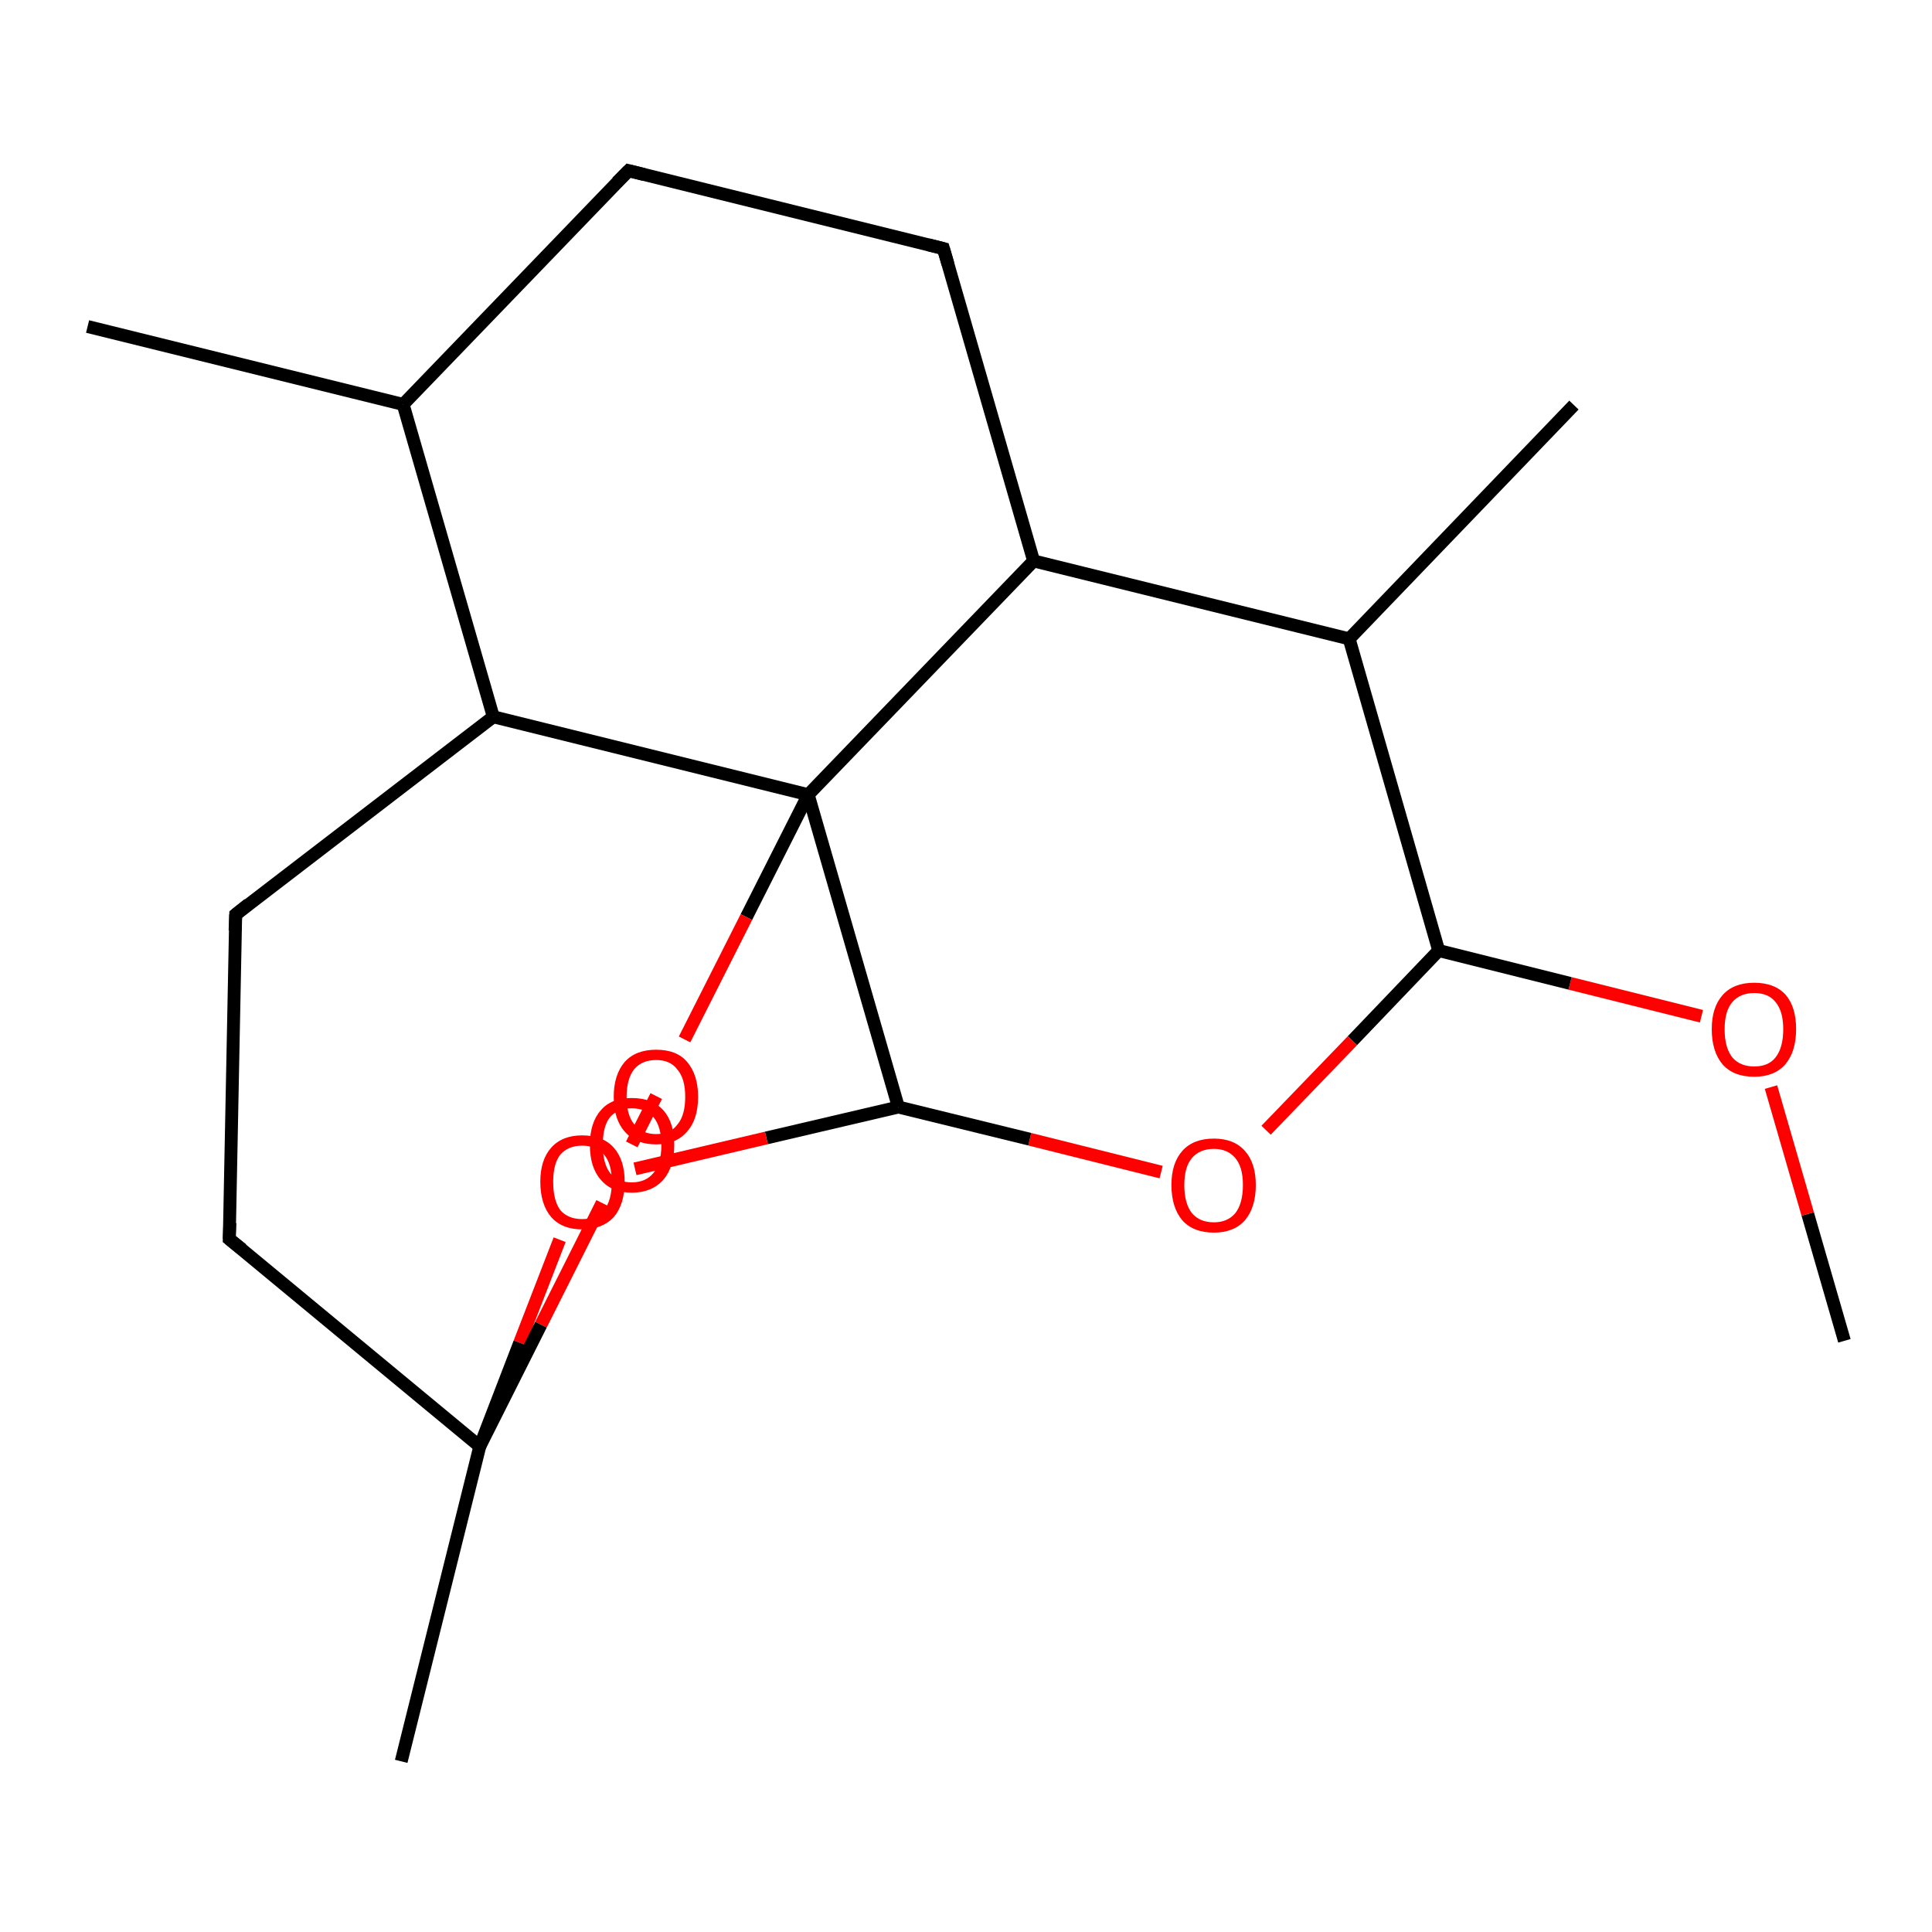 <?xml version='1.0' encoding='iso-8859-1'?>
<svg version='1.1' baseProfile='full'
              xmlns='http://www.w3.org/2000/svg'
                      xmlns:rdkit='http://www.rdkit.org/xml'
                      xmlns:xlink='http://www.w3.org/1999/xlink'
                  xml:space='preserve'
width='300px' height='300px' viewBox='0 0 300 300'>
<!-- END OF HEADER -->
<rect style='opacity:1.0;fill:#FFFFFF;stroke:none' width='300.0' height='300.0' x='0.0' y='0.0'> </rect>
<path class='bond-0 atom-0 atom-1' d='M 286.4,208.2 L 280.7,188.5' style='fill:none;fill-rule:evenodd;stroke:#000000;stroke-width:2.0px;stroke-linecap:butt;stroke-linejoin:miter;stroke-opacity:1' />
<path class='bond-0 atom-0 atom-1' d='M 280.7,188.5 L 275.0,168.8' style='fill:none;fill-rule:evenodd;stroke:#FF0000;stroke-width:2.0px;stroke-linecap:butt;stroke-linejoin:miter;stroke-opacity:1' />
<path class='bond-1 atom-1 atom-2' d='M 264.2,157.8 L 243.8,152.7' style='fill:none;fill-rule:evenodd;stroke:#FF0000;stroke-width:2.0px;stroke-linecap:butt;stroke-linejoin:miter;stroke-opacity:1' />
<path class='bond-1 atom-1 atom-2' d='M 243.8,152.7 L 223.4,147.6' style='fill:none;fill-rule:evenodd;stroke:#000000;stroke-width:2.0px;stroke-linecap:butt;stroke-linejoin:miter;stroke-opacity:1' />
<path class='bond-2 atom-2 atom-3' d='M 223.4,147.6 L 210.0,161.6' style='fill:none;fill-rule:evenodd;stroke:#000000;stroke-width:2.0px;stroke-linecap:butt;stroke-linejoin:miter;stroke-opacity:1' />
<path class='bond-2 atom-2 atom-3' d='M 210.0,161.6 L 196.6,175.5' style='fill:none;fill-rule:evenodd;stroke:#FF0000;stroke-width:2.0px;stroke-linecap:butt;stroke-linejoin:miter;stroke-opacity:1' />
<path class='bond-3 atom-3 atom-4' d='M 180.3,182.0 L 159.9,176.9' style='fill:none;fill-rule:evenodd;stroke:#FF0000;stroke-width:2.0px;stroke-linecap:butt;stroke-linejoin:miter;stroke-opacity:1' />
<path class='bond-3 atom-3 atom-4' d='M 159.9,176.9 L 139.5,171.9' style='fill:none;fill-rule:evenodd;stroke:#000000;stroke-width:2.0px;stroke-linecap:butt;stroke-linejoin:miter;stroke-opacity:1' />
<path class='bond-4 atom-4 atom-5' d='M 139.5,171.9 L 119.0,176.7' style='fill:none;fill-rule:evenodd;stroke:#000000;stroke-width:2.0px;stroke-linecap:butt;stroke-linejoin:miter;stroke-opacity:1' />
<path class='bond-4 atom-4 atom-5' d='M 119.0,176.7 L 98.6,181.5' style='fill:none;fill-rule:evenodd;stroke:#FF0000;stroke-width:2.0px;stroke-linecap:butt;stroke-linejoin:miter;stroke-opacity:1' />
<path class='bond-5 atom-5 atom-6' d='M 86.9,192.5 L 80.7,208.5' style='fill:none;fill-rule:evenodd;stroke:#FF0000;stroke-width:2.0px;stroke-linecap:butt;stroke-linejoin:miter;stroke-opacity:1' />
<path class='bond-5 atom-5 atom-6' d='M 80.7,208.5 L 74.5,224.6' style='fill:none;fill-rule:evenodd;stroke:#000000;stroke-width:2.0px;stroke-linecap:butt;stroke-linejoin:miter;stroke-opacity:1' />
<path class='bond-6 atom-6 atom-7' d='M 74.5,224.6 L 62.3,273.5' style='fill:none;fill-rule:evenodd;stroke:#000000;stroke-width:2.0px;stroke-linecap:butt;stroke-linejoin:miter;stroke-opacity:1' />
<path class='bond-7 atom-6 atom-8' d='M 74.5,224.6 L 35.6,192.4' style='fill:none;fill-rule:evenodd;stroke:#000000;stroke-width:2.0px;stroke-linecap:butt;stroke-linejoin:miter;stroke-opacity:1' />
<path class='bond-8 atom-8 atom-9' d='M 35.6,192.4 L 36.6,142.0' style='fill:none;fill-rule:evenodd;stroke:#000000;stroke-width:2.0px;stroke-linecap:butt;stroke-linejoin:miter;stroke-opacity:1' />
<path class='bond-9 atom-9 atom-10' d='M 36.6,142.0 L 76.6,111.3' style='fill:none;fill-rule:evenodd;stroke:#000000;stroke-width:2.0px;stroke-linecap:butt;stroke-linejoin:miter;stroke-opacity:1' />
<path class='bond-10 atom-10 atom-11' d='M 76.6,111.3 L 62.6,62.8' style='fill:none;fill-rule:evenodd;stroke:#000000;stroke-width:2.0px;stroke-linecap:butt;stroke-linejoin:miter;stroke-opacity:1' />
<path class='bond-11 atom-11 atom-12' d='M 62.6,62.8 L 13.6,50.7' style='fill:none;fill-rule:evenodd;stroke:#000000;stroke-width:2.0px;stroke-linecap:butt;stroke-linejoin:miter;stroke-opacity:1' />
<path class='bond-12 atom-11 atom-13' d='M 62.6,62.8 L 97.6,26.5' style='fill:none;fill-rule:evenodd;stroke:#000000;stroke-width:2.0px;stroke-linecap:butt;stroke-linejoin:miter;stroke-opacity:1' />
<path class='bond-13 atom-13 atom-14' d='M 97.6,26.5 L 146.5,38.6' style='fill:none;fill-rule:evenodd;stroke:#000000;stroke-width:2.0px;stroke-linecap:butt;stroke-linejoin:miter;stroke-opacity:1' />
<path class='bond-14 atom-14 atom-15' d='M 146.5,38.6 L 160.5,87.1' style='fill:none;fill-rule:evenodd;stroke:#000000;stroke-width:2.0px;stroke-linecap:butt;stroke-linejoin:miter;stroke-opacity:1' />
<path class='bond-15 atom-15 atom-16' d='M 160.5,87.1 L 209.5,99.2' style='fill:none;fill-rule:evenodd;stroke:#000000;stroke-width:2.0px;stroke-linecap:butt;stroke-linejoin:miter;stroke-opacity:1' />
<path class='bond-16 atom-16 atom-17' d='M 209.5,99.2 L 244.4,62.9' style='fill:none;fill-rule:evenodd;stroke:#000000;stroke-width:2.0px;stroke-linecap:butt;stroke-linejoin:miter;stroke-opacity:1' />
<path class='bond-17 atom-15 atom-18' d='M 160.5,87.1 L 125.5,123.4' style='fill:none;fill-rule:evenodd;stroke:#000000;stroke-width:2.0px;stroke-linecap:butt;stroke-linejoin:miter;stroke-opacity:1' />
<path class='bond-18 atom-18 atom-19' d='M 125.5,123.4 L 115.9,142.4' style='fill:none;fill-rule:evenodd;stroke:#000000;stroke-width:2.0px;stroke-linecap:butt;stroke-linejoin:miter;stroke-opacity:1' />
<path class='bond-18 atom-18 atom-19' d='M 115.9,142.4 L 106.3,161.4' style='fill:none;fill-rule:evenodd;stroke:#FF0000;stroke-width:2.0px;stroke-linecap:butt;stroke-linejoin:miter;stroke-opacity:1' />
<path class='bond-19 atom-19 atom-20' d='M 101.9,170.2 L 98.1,177.7' style='fill:none;fill-rule:evenodd;stroke:#FF0000;stroke-width:2.0px;stroke-linecap:butt;stroke-linejoin:miter;stroke-opacity:1' />
<path class='bond-20 atom-16 atom-2' d='M 209.5,99.2 L 223.4,147.6' style='fill:none;fill-rule:evenodd;stroke:#000000;stroke-width:2.0px;stroke-linecap:butt;stroke-linejoin:miter;stroke-opacity:1' />
<path class='bond-21 atom-18 atom-4' d='M 125.5,123.4 L 139.5,171.9' style='fill:none;fill-rule:evenodd;stroke:#000000;stroke-width:2.0px;stroke-linecap:butt;stroke-linejoin:miter;stroke-opacity:1' />
<path class='bond-22 atom-20 atom-6' d='M 93.5,186.8 L 84.0,205.7' style='fill:none;fill-rule:evenodd;stroke:#FF0000;stroke-width:2.0px;stroke-linecap:butt;stroke-linejoin:miter;stroke-opacity:1' />
<path class='bond-22 atom-20 atom-6' d='M 84.0,205.7 L 74.5,224.6' style='fill:none;fill-rule:evenodd;stroke:#000000;stroke-width:2.0px;stroke-linecap:butt;stroke-linejoin:miter;stroke-opacity:1' />
<path class='bond-23 atom-18 atom-10' d='M 125.5,123.4 L 76.6,111.3' style='fill:none;fill-rule:evenodd;stroke:#000000;stroke-width:2.0px;stroke-linecap:butt;stroke-linejoin:miter;stroke-opacity:1' />
<path d='M 37.6,194.0 L 35.6,192.4 L 35.7,189.9' style='fill:none;stroke:#000000;stroke-width:2.0px;stroke-linecap:butt;stroke-linejoin:miter;stroke-opacity:1;' />
<path d='M 36.5,144.5 L 36.6,142.0 L 38.6,140.4' style='fill:none;stroke:#000000;stroke-width:2.0px;stroke-linecap:butt;stroke-linejoin:miter;stroke-opacity:1;' />
<path d='M 95.8,28.3 L 97.6,26.5 L 100.0,27.1' style='fill:none;stroke:#000000;stroke-width:2.0px;stroke-linecap:butt;stroke-linejoin:miter;stroke-opacity:1;' />
<path d='M 144.1,38.0 L 146.5,38.6 L 147.2,41.0' style='fill:none;stroke:#000000;stroke-width:2.0px;stroke-linecap:butt;stroke-linejoin:miter;stroke-opacity:1;' />
<path class='atom-1' d='M 265.8 159.8
Q 265.8 156.4, 267.5 154.5
Q 269.2 152.6, 272.4 152.6
Q 275.6 152.6, 277.3 154.5
Q 278.9 156.4, 278.9 159.8
Q 278.9 163.3, 277.2 165.3
Q 275.5 167.2, 272.4 167.2
Q 269.2 167.2, 267.5 165.3
Q 265.8 163.3, 265.8 159.8
M 272.4 165.6
Q 274.6 165.6, 275.7 164.2
Q 276.9 162.7, 276.9 159.8
Q 276.9 157.0, 275.7 155.6
Q 274.6 154.2, 272.4 154.2
Q 270.2 154.2, 269.0 155.6
Q 267.8 157.0, 267.8 159.8
Q 267.8 162.7, 269.0 164.2
Q 270.2 165.6, 272.4 165.6
' fill='#FF0000'/>
<path class='atom-3' d='M 181.9 184.0
Q 181.9 180.6, 183.6 178.7
Q 185.3 176.8, 188.5 176.8
Q 191.6 176.8, 193.3 178.7
Q 195.0 180.6, 195.0 184.0
Q 195.0 187.5, 193.3 189.5
Q 191.6 191.4, 188.5 191.4
Q 185.3 191.4, 183.6 189.5
Q 181.9 187.5, 181.9 184.0
M 188.5 189.8
Q 190.6 189.8, 191.8 188.4
Q 193.0 186.9, 193.0 184.0
Q 193.0 181.2, 191.8 179.8
Q 190.6 178.4, 188.5 178.4
Q 186.3 178.4, 185.1 179.8
Q 183.9 181.2, 183.9 184.0
Q 183.9 186.9, 185.1 188.4
Q 186.3 189.8, 188.5 189.8
' fill='#FF0000'/>
<path class='atom-5' d='M 83.9 183.5
Q 83.9 180.1, 85.6 178.2
Q 87.3 176.3, 90.4 176.3
Q 93.6 176.3, 95.3 178.2
Q 97.0 180.1, 97.0 183.5
Q 97.0 187.0, 95.3 189.0
Q 93.5 190.9, 90.4 190.9
Q 87.3 190.9, 85.6 189.0
Q 83.9 187.0, 83.9 183.5
M 90.4 189.3
Q 92.6 189.3, 93.8 187.9
Q 95.0 186.4, 95.0 183.5
Q 95.0 180.7, 93.8 179.3
Q 92.6 177.9, 90.4 177.9
Q 88.2 177.9, 87.0 179.3
Q 85.9 180.7, 85.9 183.5
Q 85.9 186.4, 87.0 187.9
Q 88.2 189.3, 90.4 189.3
' fill='#FF0000'/>
<path class='atom-19' d='M 95.3 170.3
Q 95.3 166.9, 97.0 164.9
Q 98.7 163.0, 101.9 163.0
Q 105.1 163.0, 106.7 164.9
Q 108.4 166.9, 108.4 170.3
Q 108.4 173.8, 106.7 175.7
Q 105.0 177.7, 101.9 177.7
Q 98.7 177.7, 97.0 175.7
Q 95.3 173.8, 95.3 170.3
M 101.9 176.1
Q 104.1 176.1, 105.2 174.6
Q 106.4 173.2, 106.4 170.3
Q 106.4 167.5, 105.2 166.1
Q 104.1 164.6, 101.9 164.6
Q 99.7 164.6, 98.5 166.0
Q 97.3 167.5, 97.3 170.3
Q 97.3 173.2, 98.5 174.6
Q 99.7 176.1, 101.9 176.1
' fill='#FF0000'/>
<path class='atom-20' d='M 91.6 177.8
Q 91.6 174.3, 93.3 172.4
Q 94.9 170.5, 98.1 170.5
Q 101.3 170.5, 103.0 172.4
Q 104.7 174.3, 104.7 177.8
Q 104.7 181.2, 103.0 183.2
Q 101.2 185.2, 98.1 185.2
Q 95.0 185.2, 93.3 183.2
Q 91.6 181.3, 91.6 177.8
M 98.1 183.6
Q 100.3 183.6, 101.5 182.1
Q 102.7 180.6, 102.7 177.8
Q 102.7 175.0, 101.5 173.5
Q 100.3 172.1, 98.1 172.1
Q 95.9 172.1, 94.7 173.5
Q 93.6 174.9, 93.6 177.8
Q 93.6 180.6, 94.7 182.1
Q 95.9 183.6, 98.1 183.6
' fill='#FF0000'/>
</svg>

